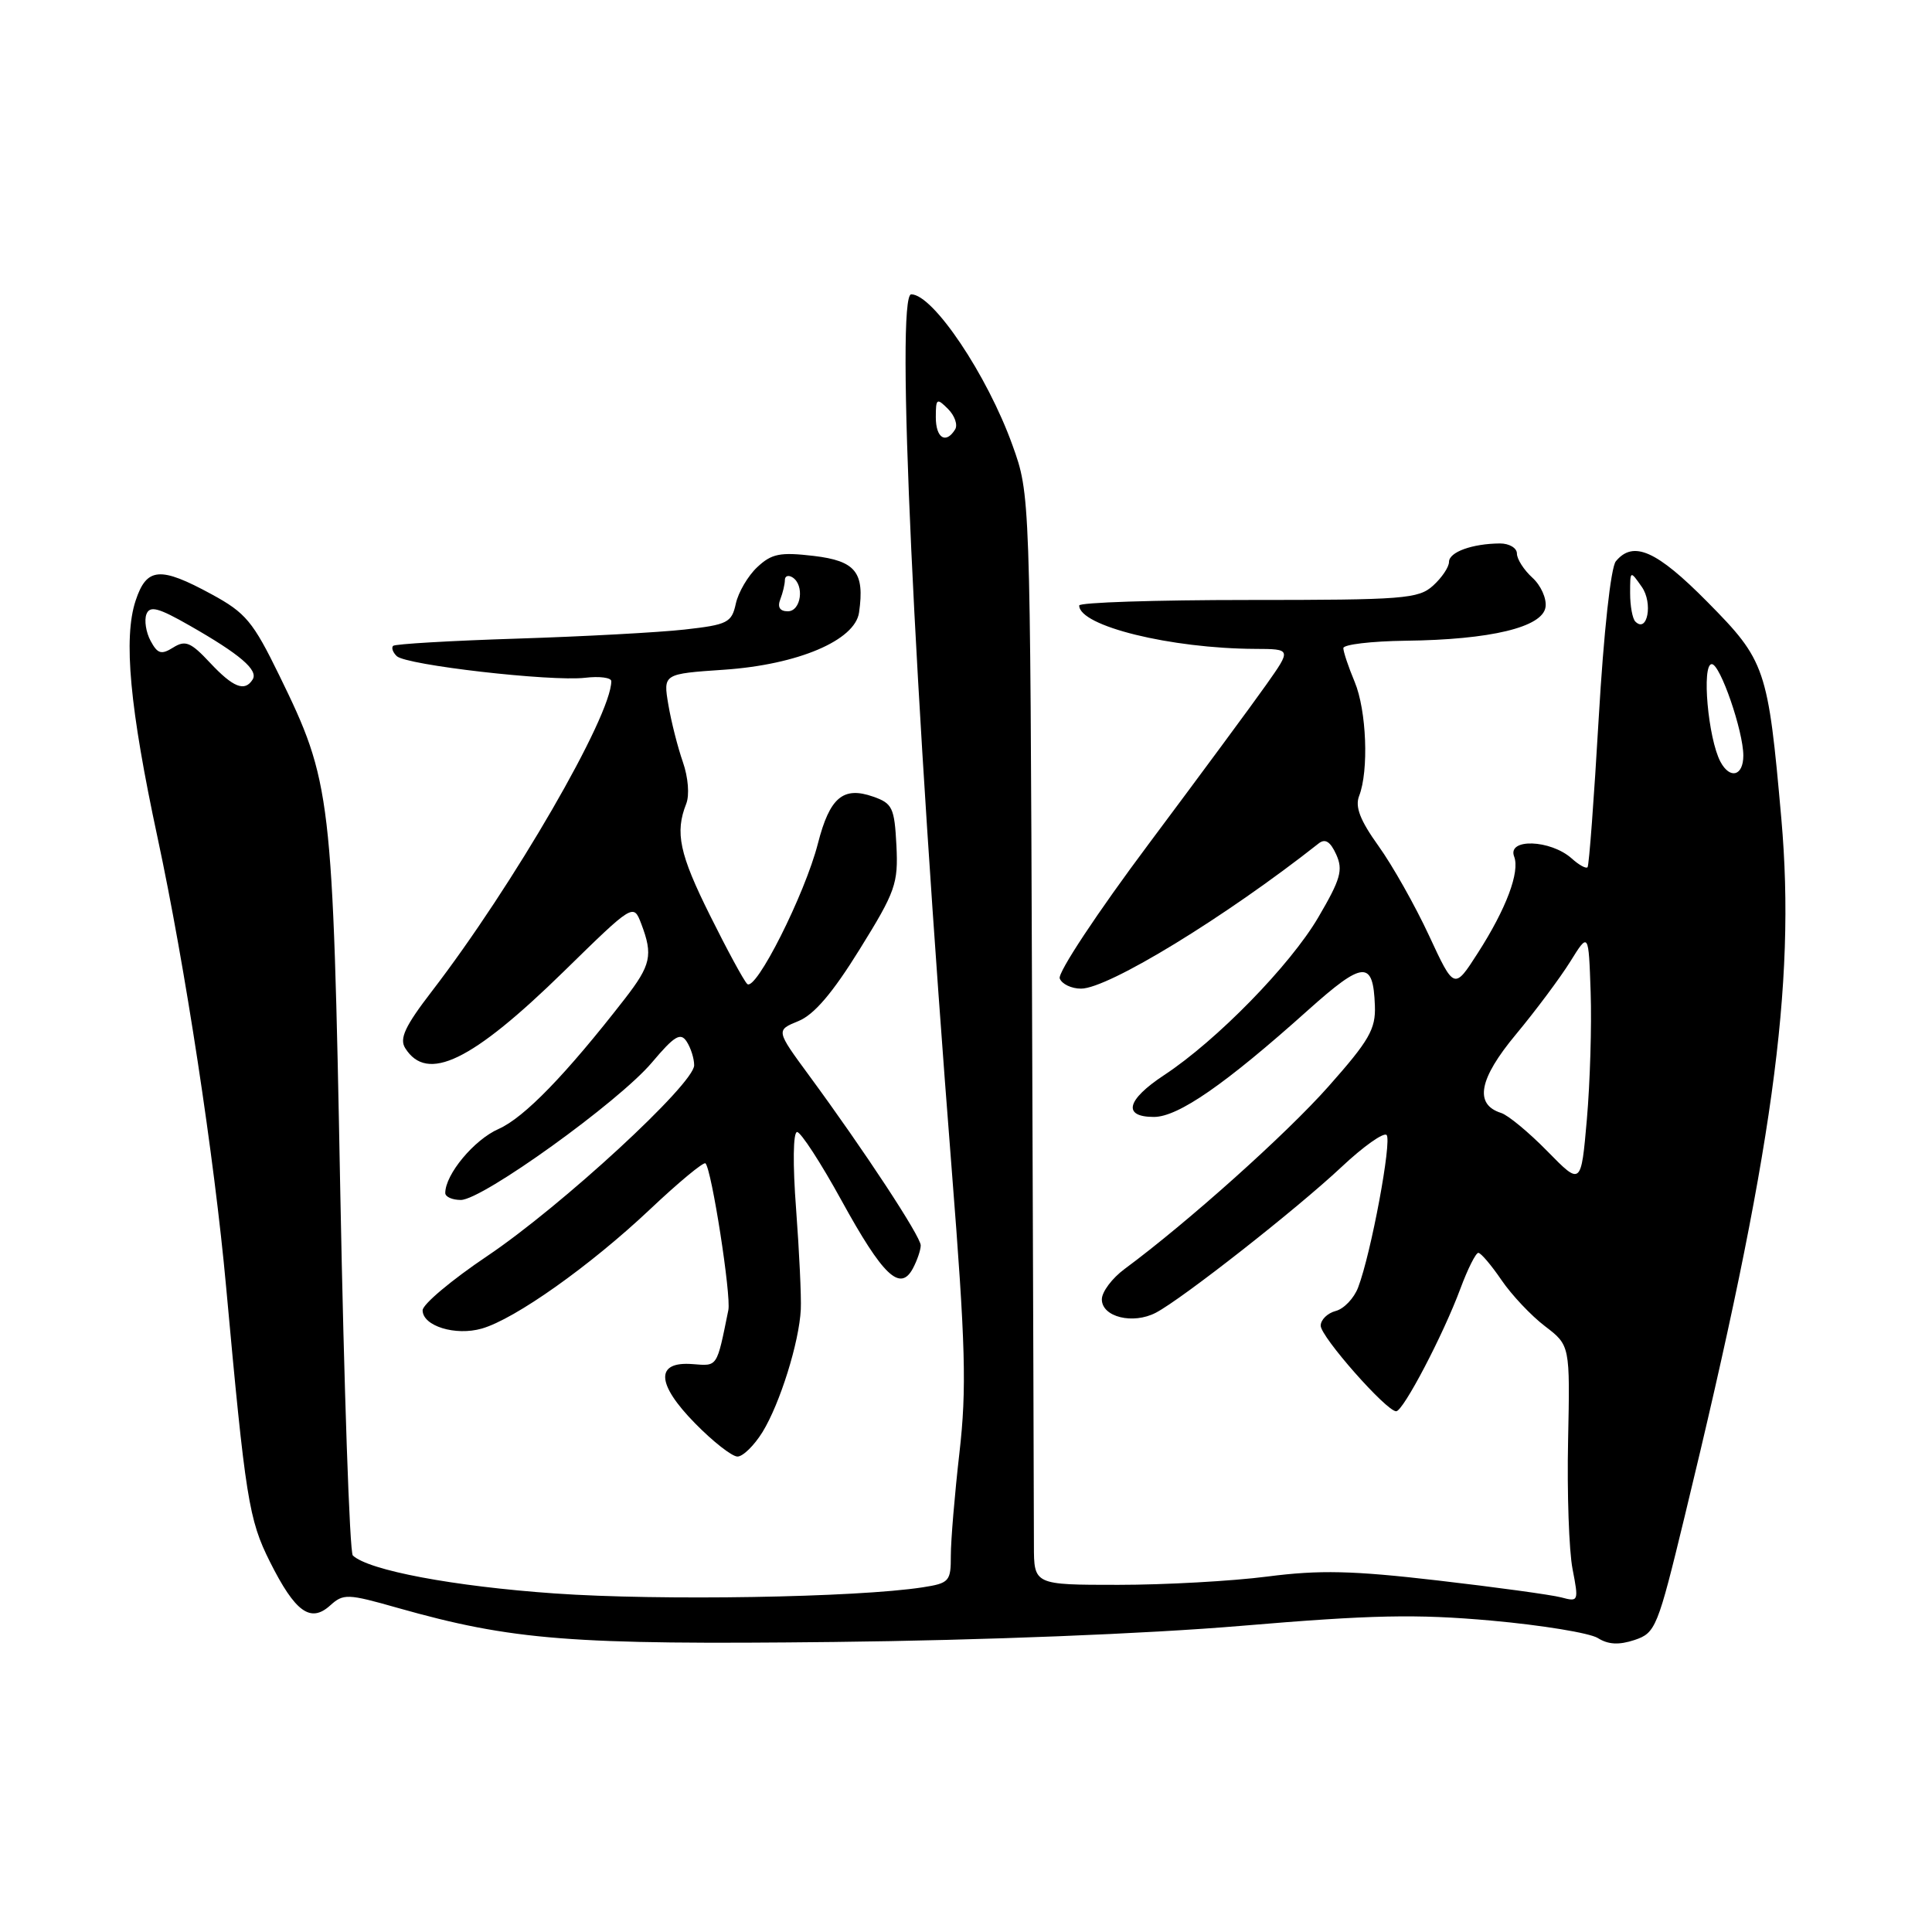 <?xml version="1.0" encoding="UTF-8" standalone="no"?>
<!DOCTYPE svg PUBLIC "-//W3C//DTD SVG 1.1//EN" "http://www.w3.org/Graphics/SVG/1.1/DTD/svg11.dtd" >
<svg xmlns="http://www.w3.org/2000/svg" xmlns:xlink="http://www.w3.org/1999/xlink" version="1.1" viewBox="0 0 256 256">
 <g >
 <path fill="currentColor"
d=" M 164.50 215.43 C 181.83 213.97 187.62 213.85 197.63 214.74 C 204.30 215.34 210.64 216.38 211.72 217.05 C 213.10 217.92 214.52 217.99 216.58 217.31 C 219.38 216.37 219.64 215.73 223.23 200.92 C 234.89 152.90 237.98 130.57 236.04 108.52 C 234.27 88.49 233.95 87.56 226.23 79.75 C 219.51 72.95 216.42 71.58 214.11 74.37 C 213.44 75.17 212.50 83.79 211.84 95.12 C 211.22 105.78 210.56 114.68 210.36 114.91 C 210.17 115.14 209.22 114.62 208.26 113.75 C 205.45 111.25 199.70 111.05 200.63 113.49 C 201.42 115.53 199.58 120.42 195.83 126.26 C 192.69 131.16 192.69 131.16 189.35 123.96 C 187.51 120.00 184.50 114.66 182.66 112.10 C 180.22 108.70 179.53 106.91 180.09 105.47 C 181.39 102.14 181.08 94.13 179.50 90.35 C 178.67 88.37 178.00 86.36 178.00 85.88 C 178.00 85.40 181.71 84.96 186.25 84.90 C 197.51 84.77 204.41 83.11 204.79 80.44 C 204.96 79.31 204.17 77.56 203.04 76.54 C 201.92 75.52 201.00 74.08 201.00 73.35 C 201.00 72.61 199.99 72.01 198.75 72.01 C 195.07 72.04 192.00 73.15 192.00 74.46 C 192.00 75.14 191.05 76.55 189.89 77.60 C 187.96 79.35 186.01 79.50 165.39 79.50 C 153.08 79.50 143.00 79.83 143.00 80.23 C 143.00 82.95 155.11 85.93 166.31 85.98 C 171.12 86.00 171.12 86.00 167.81 90.69 C 165.99 93.28 158.96 102.79 152.20 111.84 C 145.43 120.89 140.13 128.90 140.42 129.65 C 140.70 130.39 141.97 131.00 143.24 131.00 C 146.84 131.00 162.40 121.49 174.73 111.76 C 175.59 111.08 176.27 111.50 177.05 113.21 C 177.99 115.28 177.65 116.49 174.67 121.57 C 170.96 127.90 161.22 137.87 154.25 142.46 C 149.26 145.75 148.71 148.00 152.90 148.00 C 156.11 148.00 162.34 143.69 173.32 133.85 C 180.66 127.28 181.96 127.20 182.18 133.26 C 182.30 136.36 181.43 137.87 176.03 143.96 C 170.44 150.27 157.38 161.96 149.01 168.15 C 147.36 169.37 146.00 171.18 146.00 172.17 C 146.00 174.51 150.12 175.53 153.16 173.94 C 156.68 172.09 171.79 160.23 177.76 154.63 C 180.65 151.91 183.34 150.01 183.73 150.39 C 184.46 151.13 181.68 166.09 179.96 170.59 C 179.42 172.02 178.08 173.43 176.99 173.71 C 175.89 174.00 175.00 174.88 175.00 175.66 C 175.00 177.13 183.70 187.00 185.00 187.00 C 185.93 187.00 191.23 176.89 193.51 170.75 C 194.48 168.14 195.55 166.00 195.89 166.01 C 196.22 166.01 197.60 167.63 198.95 169.61 C 200.29 171.58 202.89 174.34 204.72 175.73 C 208.04 178.27 208.04 178.27 207.78 190.89 C 207.63 197.82 207.90 205.48 208.37 207.90 C 209.20 212.19 209.17 212.28 206.86 211.66 C 205.56 211.32 198.20 210.31 190.51 209.42 C 179.21 208.11 174.86 208.01 167.94 208.90 C 163.22 209.51 154.33 210.00 148.18 210.00 C 137.00 210.00 137.00 210.00 137.00 204.75 C 137.00 201.86 136.89 169.35 136.75 132.50 C 136.50 65.50 136.50 65.50 134.16 59.00 C 130.82 49.70 123.64 39.00 120.74 39.00 C 118.66 39.00 121.06 90.73 126.11 155.00 C 127.95 178.35 128.10 184.01 127.13 192.50 C 126.50 198.00 125.99 204.13 125.99 206.12 C 126.00 209.54 125.79 209.78 122.25 210.33 C 113.51 211.68 87.41 212.12 73.50 211.14 C 60.07 210.20 48.84 208.08 46.75 206.11 C 46.33 205.71 45.59 184.04 45.09 157.95 C 44.09 105.10 43.92 103.66 37.01 89.50 C 33.53 82.37 32.56 81.20 28.05 78.75 C 21.20 75.02 19.43 75.17 17.97 79.59 C 16.33 84.55 17.19 93.80 20.88 111.00 C 24.51 127.90 28.41 153.43 29.96 170.50 C 32.53 198.61 32.96 201.35 35.77 206.95 C 39.11 213.61 41.14 215.09 43.75 212.73 C 45.50 211.15 46.04 211.16 52.68 213.05 C 67.93 217.36 75.61 217.96 110.50 217.57 C 130.18 217.35 151.97 216.49 164.50 215.43 Z  M 101.04 189.75 C 103.35 185.99 105.90 177.85 106.11 173.50 C 106.19 171.85 105.91 165.89 105.49 160.25 C 105.03 154.25 105.09 150.00 105.62 150.00 C 106.11 150.00 108.77 154.09 111.51 159.08 C 116.99 169.05 119.27 171.22 120.96 168.08 C 121.53 167.01 122.00 165.63 122.00 165.02 C 122.00 163.84 114.51 152.44 107.21 142.51 C 102.81 136.52 102.81 136.52 105.79 135.30 C 107.87 134.46 110.33 131.57 113.91 125.79 C 118.67 118.12 119.03 117.09 118.78 112.02 C 118.52 107.02 118.25 106.45 115.70 105.56 C 111.72 104.16 109.94 105.67 108.38 111.76 C 106.66 118.49 100.10 131.51 99.00 130.37 C 98.53 129.89 96.32 125.81 94.08 121.30 C 90.02 113.15 89.42 110.32 90.93 106.50 C 91.38 105.35 91.19 103.01 90.49 100.99 C 89.81 99.05 88.94 95.63 88.56 93.38 C 87.87 89.29 87.87 89.29 95.96 88.74 C 105.74 88.07 113.31 84.85 113.83 81.15 C 114.59 75.82 113.38 74.32 107.81 73.66 C 103.36 73.14 102.25 73.36 100.34 75.15 C 99.11 76.30 97.83 78.48 97.50 79.99 C 96.95 82.51 96.41 82.78 90.70 83.42 C 87.29 83.80 77.31 84.34 68.52 84.62 C 59.73 84.90 52.34 85.33 52.09 85.58 C 51.84 85.83 52.05 86.44 52.57 86.94 C 53.78 88.13 73.01 90.33 77.52 89.81 C 79.43 89.58 81.00 89.79 81.00 90.26 C 81.00 94.88 68.02 117.31 57.20 131.38 C 53.67 135.97 52.90 137.62 53.69 138.88 C 56.59 143.51 62.51 140.65 74.72 128.71 C 83.93 119.70 83.93 119.70 84.97 122.41 C 86.55 126.57 86.26 127.87 82.78 132.36 C 74.99 142.39 69.46 148.09 66.07 149.59 C 62.82 151.02 59.00 155.61 59.00 158.08 C 59.00 158.59 59.93 159.00 61.06 159.00 C 63.92 159.00 81.99 146.00 86.39 140.78 C 89.36 137.26 90.17 136.77 90.98 138.00 C 91.52 138.82 91.98 140.24 91.98 141.15 C 92.01 143.59 74.41 159.81 64.55 166.44 C 59.85 169.60 56.00 172.83 56.00 173.62 C 56.00 175.70 60.35 177.05 63.85 176.04 C 68.24 174.78 78.18 167.74 86.10 160.27 C 89.92 156.66 93.24 153.91 93.48 154.15 C 94.30 154.96 96.90 171.67 96.51 173.59 C 94.95 181.28 95.12 181.01 91.77 180.75 C 86.81 180.36 86.94 183.35 92.11 188.61 C 94.48 191.03 97.00 193.00 97.72 193.00 C 98.44 193.00 99.93 191.54 101.04 189.75 Z  M 205.04 152.55 C 202.59 150.05 199.83 147.76 198.90 147.47 C 195.32 146.33 195.95 142.97 200.87 137.06 C 203.48 133.92 206.71 129.59 208.06 127.43 C 210.50 123.50 210.50 123.50 210.77 131.50 C 210.92 135.90 210.69 143.46 210.27 148.30 C 209.50 157.10 209.50 157.10 205.04 152.55 Z  M 227.97 100.94 C 226.33 97.87 225.45 88.00 226.82 88.00 C 227.94 88.00 231.00 96.89 231.00 100.12 C 231.00 102.83 229.23 103.30 227.97 100.94 Z  M 27.82 87.81 C 25.28 85.09 24.56 84.79 22.95 85.80 C 21.37 86.79 20.88 86.64 19.95 84.91 C 19.34 83.77 19.10 82.19 19.40 81.39 C 19.85 80.22 20.97 80.51 25.18 82.92 C 31.80 86.70 34.25 88.79 33.48 90.03 C 32.44 91.71 30.90 91.10 27.82 87.81 Z  M 216.69 82.36 C 216.31 81.98 216.00 80.29 216.00 78.61 C 216.00 75.56 216.00 75.56 217.55 77.77 C 219.05 79.91 218.29 83.96 216.69 82.36 Z  M 124.00 55.29 C 124.00 52.78 124.13 52.70 125.62 54.19 C 126.51 55.08 126.93 56.30 126.56 56.90 C 125.33 58.89 124.00 58.05 124.00 55.29 Z  M 103.39 79.42 C 103.73 78.55 104.00 77.40 104.00 76.86 C 104.00 76.32 104.45 76.16 105.00 76.50 C 106.63 77.51 106.16 81.00 104.39 81.00 C 103.34 81.00 102.99 80.46 103.39 79.42 Z "/>
</g>
</svg>